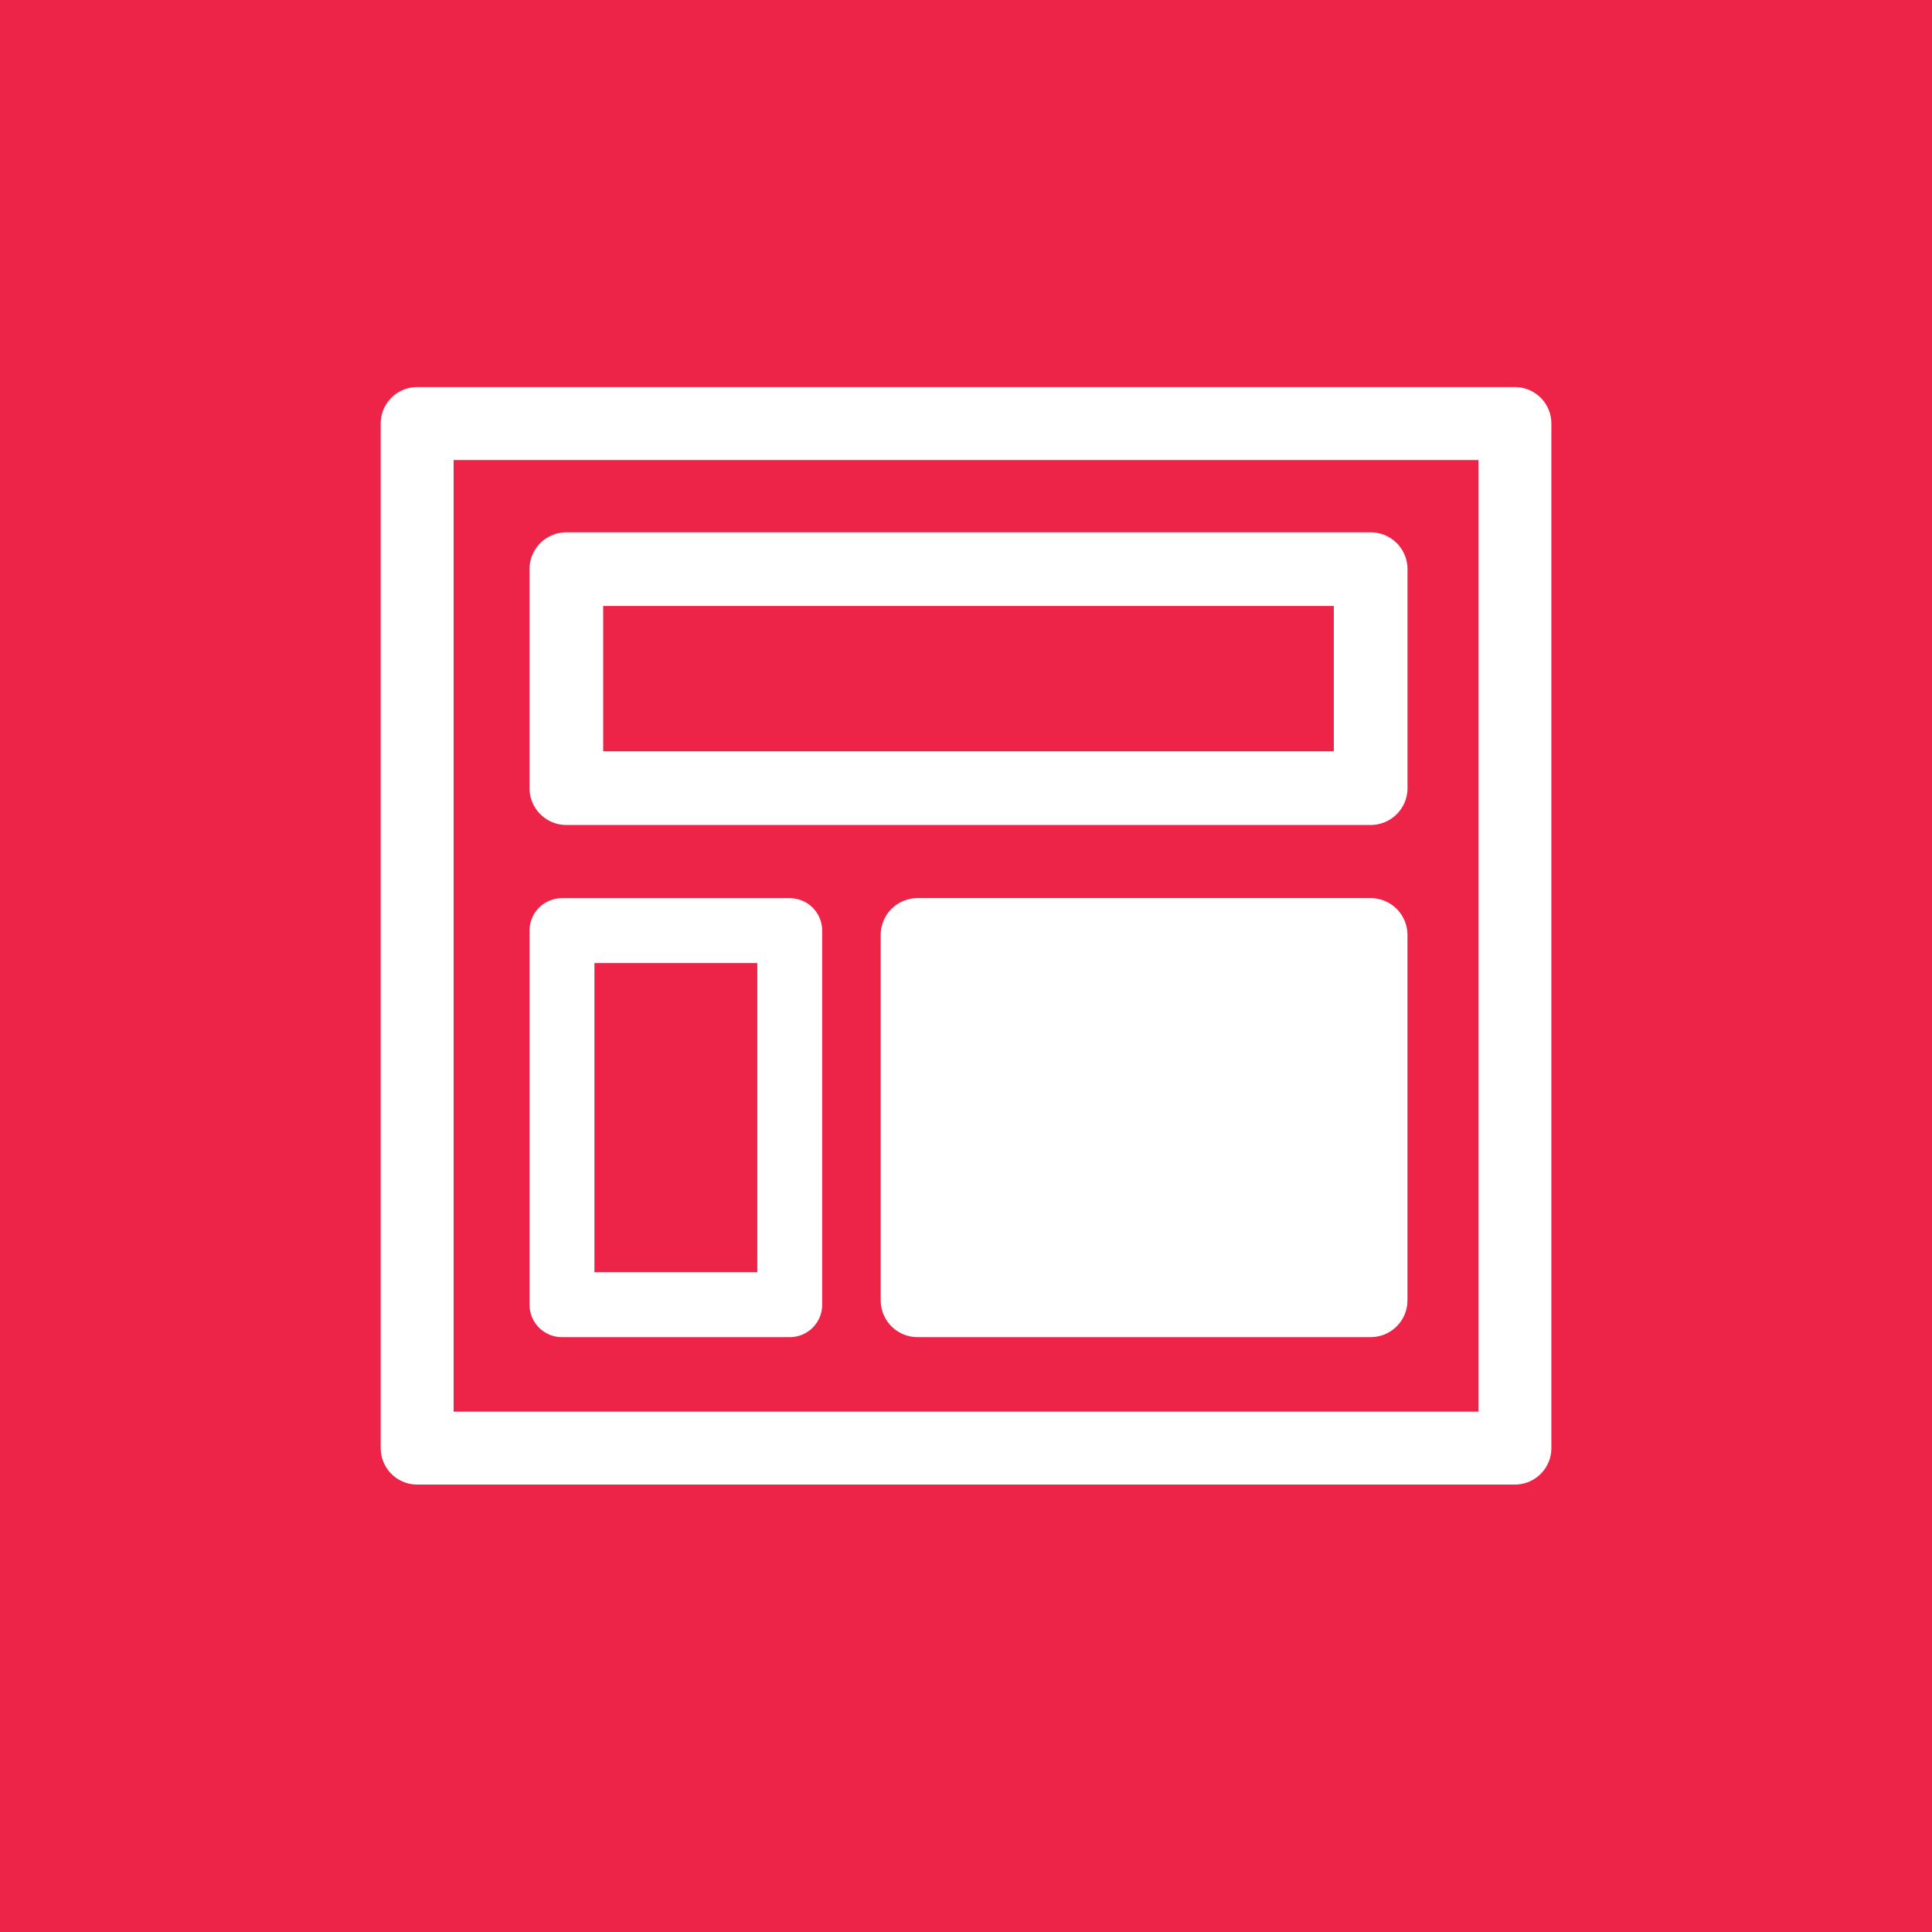 <svg xmlns="http://www.w3.org/2000/svg" viewBox="0 0 64 64"><g fill-rule="evenodd" fill="none"><path fill="#ed2448" d="M0 0h64v64H0z"/><g stroke="#fff" stroke-linejoin="round"><path fill="none" stroke-width="2.416" stroke-linecap="round" d="M13.819 14.03h36.364v33.94H13.819z"/><path fill="none" stroke-width="2.441" stroke-linecap="round" d="M18.761 18.854h26.644v7.254H18.761z"/><path fill="none" stroke-width="2.15" stroke-linecap="round" d="M18.616 30.828h7.545V43.22h-7.545z"/><path fill="#fff" stroke-width="2.438" stroke-linecap="square" d="M30.393 30.97h15.012v12.105H30.393z"/></g></g></svg>
